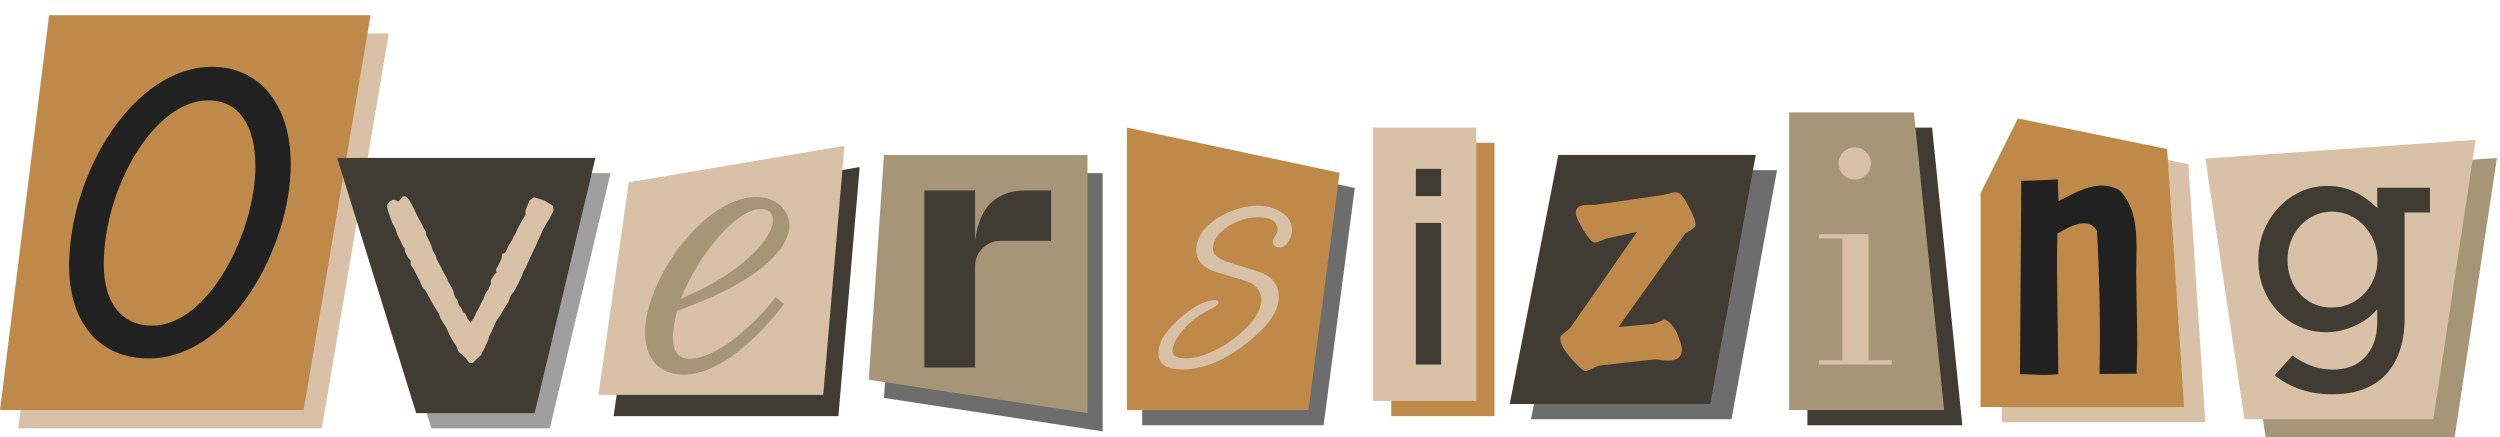 <svg width="823" height="144" viewBox="0 0 823 144" fill="none" xmlns="http://www.w3.org/2000/svg">
<g id="Oversizing">
<g id="O-01">
<path id="Vector 48" d="M6 141L22.169 11H128L105.952 141H6Z" fill="#D8C1A6"/>
<path id="Vector 47" d="M0 135L16.169 5H122L99.952 135H0Z" fill="#BF8A49"/>
<path id="O" d="M49.04 118C75.8 118 95.72 81.4 95.72 54.04C95.72 34.6 85.52 22 69.8 22C44 22 22.76 57.04 22.76 87.64C22.76 105.4 32 118 49.04 118ZM50 107.2C39.92 107.2 34.16 99.52 34.16 87.04C34.16 62.32 50.48 33.04 68.6 33.04C78.8 33.04 84.08 41.56 84.08 54.76C84.08 76.12 68.84 107.2 50 107.2Z" fill="#212121"/>
</g>
<g id="v-01">
<path id="Vector 50" d="M142 141L116 57H201L181 141H142Z" fill="#9E9E9E"/>
<path id="Vector 49" d="M137 136L111 52H196L176 136H137Z" fill="#403B33"/>
<path id="v" d="M155.6 119.52L156.92 118.2L158.36 116.88L159.68 114.24L160.76 111.84L161 110.76L161.72 109.44L162.68 107.28L163.28 105.84L164.72 103.8L165.92 101.64L167.24 99.6L168.2 97.2L169.28 95.88L170.84 92.88L171.8 90.84L172.28 89.52L173.36 87.48L174.56 84.72L176.24 81.24L177.08 79.32L178.76 75.6L179.72 73.8L180.8 72.12L182.24 69.36L182 67.68L180.92 67.08L179.24 66L175.76 64.92L174.2 66.12L173.6 67.8L173 69.24V70.68L171.44 73.32L170.12 75.84L169.76 76.8L169.16 77.76L168.56 79.08L167.36 81L166.52 82.8L166.04 83.4L165.32 83.52L165.2 84.84L164.36 86.76L163.28 88.68L163.4 89.76L162.8 90.36L162.2 91.32L161.6 92.16V93.6L161 94.56L160.76 95.4L160.4 95.64L159.68 96.96L159.08 98.52L158.72 99.12L157.76 101.16L156.68 103.08L155.96 104.76L154.88 106.2L153.92 104.88L153.2 103.32L152.36 102.6L151.88 101.52L151.04 100.32L150.56 98.76L149.72 97.68L149 95.16L147.56 92.76L147.2 91.68L146.12 89.88L144.8 87.24L143.96 85.68L143.36 84L142.4 82.32L142.04 81L141.08 78.84L140.24 77.28V76.44L139.52 75.12L138.56 73.2L137.6 71.52L136.4 69L134.84 66L133.64 64.68H132.44L131.84 65.64L131.12 66.36L130.28 65.88L129.44 65.76L128.36 66.24L127.64 67.08L127.4 67.92L127.64 69.12L128.48 71.64L129.2 73.56L130.16 75.24L130.88 77.4L131.72 79.08L132.68 81.12L133.16 81.72L133.4 83.04L134.36 84.84L135.2 85.8V87.24L136.16 88.56L137 90.24L138.08 92.28L139.04 94.56L140 95.52L140.72 96.84L142.64 100.32L144.56 103.44L145.04 104.88L146 106.44L146.96 107.88L147.92 110.16L149.36 112.68L150.2 113.88L150.92 115.8L152.24 116.88L153.56 118.2L154.4 119.4L155.6 119.52Z" fill="#D8C1A6"/>
</g>
<g id="e-02">
<path id="Vector 52" d="M202 137L212 67L283 55L276 137H202Z" fill="#403B33"/>
<path id="Vector 51" d="M197 130L207 60L278 48L271 130H197Z" fill="#D8C1A6"/>
<path id="e" d="M255.36 97.78C248.16 107.32 235.56 118.12 227.1 118.12C223.32 118.12 221.52 115.78 221.52 110.92C221.52 108.4 222.06 105.34 222.96 102.28C249.6 92.92 259.86 81.94 259.86 74.2C259.86 69.16 255.54 64.84 248.88 64.84C231.78 64.84 212.34 92.2 212.34 109.48C212.34 117.58 216.66 123.34 224.94 123.34C237.18 123.34 250.14 110.56 258.06 100.12L255.36 97.78ZM224.22 98.32C229.62 84.28 242.22 68.8 250.5 68.8C252.84 68.8 254.46 70.06 254.46 72.4C254.46 78.16 245.1 89.5 224.22 98.32Z" fill="#A69677"/>
</g>
<g id="r-03">
<path id="Vector 54" d="M363 57H296L291 131L363 142V57Z" fill="#6D6D6D"/>
<path id="Vector 53" d="M358 51H291L286 125L358 136V51Z" fill="#A69677"/>
<path id="r" d="M321 121H304.3V62.7H321V79.3C321.667 73.767 323.367 69.633 326.1 66.9C328.9 64.1 332.767 62.7 337.7 62.7H346V79.3H329.3C327.033 79.3 325.067 80.133 323.4 81.8C321.8 83.4 321 85.367 321 87.7V121Z" fill="#403B33"/>
</g>
<g id="s-03">
<path id="Vector 24" d="M435.733 140L446 61.88L376 47V140H435.733Z" fill="#6D6D6D"/>
<path id="Vector 23" d="M430.733 135L441 56.88L371 42V135H430.733Z" fill="#BF8A49"/>
<path id="s" d="M389.2 121.62C383.973 121.62 381.36 119.893 381.36 116.44C381.36 114.293 382.107 112.147 383.6 110C385.187 107.853 387.053 105.893 389.2 104.12C391.347 102.347 393.353 100.993 395.22 100.06C395.78 99.78 396.527 99.5 397.46 99.22C398.487 98.94 399.327 98.8 399.98 98.8C400.727 98.8 401.1 99.08 401.1 99.64C401.1 100.107 400.587 100.62 399.56 101.18C395.267 103.233 391.907 105.707 389.48 108.6C387.147 111.4 385.98 113.687 385.98 115.46C385.98 117.14 387.427 117.98 390.32 117.98C392.747 117.98 395.36 117.373 398.16 116.16C401.053 114.947 403.76 113.36 406.28 111.4C408.893 109.44 411.04 107.34 412.72 105.1C414.4 102.86 415.24 100.713 415.24 98.66C415.24 97.26 414.773 96 413.84 94.88C413 93.76 411.6 92.92 409.64 92.36L400.4 89.56C398.067 88.813 396.387 87.833 395.36 86.62C394.333 85.407 393.82 84.053 393.82 82.56C393.82 79.76 394.847 77.24 396.9 75C399.047 72.76 401.707 70.987 404.88 69.68C408.053 68.373 411.133 67.72 414.12 67.72C417.107 67.72 419.72 68.467 421.96 69.96C424.2 71.36 425.32 73.273 425.32 75.7C425.32 77.1 424.9 78.407 424.06 79.62C423.313 80.833 422.427 81.44 421.4 81.44C419.813 81.44 419.02 80.787 419.02 79.48C419.02 79.013 419.253 78.453 419.72 77.8C420.28 77.053 420.56 76.353 420.56 75.7C420.56 72.9 418.413 71.5 414.12 71.5C411.787 71.5 409.453 72.013 407.12 73.04C404.88 73.973 403.013 75.233 401.52 76.82C400.027 78.407 399.28 80.133 399.28 82C399.28 83.867 401.147 85.36 404.88 86.48L413.84 89.28C416.547 90.12 418.413 91.287 419.44 92.78C420.467 94.18 420.98 95.767 420.98 97.54C420.98 101.74 418.413 106.08 413.28 110.56C404.973 117.933 396.947 121.62 389.2 121.62Z" fill="#D8C1A6"/>
</g>
<g id="i-02">
<path id="Vector 56" d="M458 137V47H492V137H458Z" fill="#BF8A49"/>
<path id="Vector 55" d="M452 132V42H486V132H452Z" fill="#D8C1A6"/>
<path id="i" d="M474.414 120H466.108V73.374H474.414V120ZM474.414 64.541H466.108V55.576H474.414V64.541Z" fill="#403B33"/>
</g>
<g id="z">
<path id="Vector 58" d="M504 138L520 56H585L570 138H504Z" fill="#6D6D6D"/>
<path id="Vector 57" d="M497 133L513 51H578L563 133H497Z" fill="#403B33"/>
<path id="z_2" d="M557.91 74.71C557.31 75.31 556.26 76.03 554.76 76.87L532.8 107.65L544.68 106.57C546.66 105.67 547.68 105.22 547.74 105.22C548.22 105.22 548.67 105.4 549.09 105.76C550.59 106.9 551.76 108.64 552.6 110.98C553.5 113.26 553.83 114.94 553.59 116.02C553.17 117.82 551.64 118.72 549 118.72C548.04 118.72 546.72 118.57 545.04 118.27L527.22 120.25C526.5 120.31 525.54 120.64 524.34 121.24C523.14 121.84 522.36 122.14 522 122.14C521.82 122.14 521.67 122.11 521.55 122.05C520.59 121.57 519.12 120.19 517.14 117.91C514.8 115.21 513.63 113.08 513.63 111.52C513.63 111.28 513.66 111.04 513.72 110.8C513.84 110.56 514.23 110.17 514.89 109.63C515.91 108.85 516.6 108.28 516.96 107.92L538.92 76.33L529.02 78.49C528.6 78.61 527.91 78.88 526.95 79.3C526.05 79.72 525.39 79.9 524.97 79.84C524.19 79.84 522.93 78.46 521.19 75.7C519.51 72.88 518.7 70.93 518.76 69.85C518.82 68.53 519.72 67.75 521.46 67.51C521.64 67.45 522.9 67.42 525.24 67.42L547.47 64.18C549.87 63.58 551.16 63.28 551.34 63.28C552.24 63.28 552.96 63.58 553.5 64.18C554.1 64.78 554.97 66.16 556.11 68.32C557.49 70.9 558.18 72.76 558.18 73.9C558.18 74.26 558.09 74.53 557.91 74.71Z" fill="#BF8A49"/>
</g>
<g id="i-03">
<path id="Vector 60" d="M646 140H595V42H636.049L646 140Z" fill="#403B33"/>
<path id="Vector 59" d="M640 135H589V37H630.049L640 135Z" fill="#A69677"/>
<path id="i_2" d="M605.3 53.8C605.3 52.333 605.8 51.1 606.8 50.1C607.867 49.033 609.133 48.5 610.6 48.5C612.067 48.5 613.3 49.033 614.3 50.1C615.367 51.1 615.9 52.333 615.9 53.8C615.9 55.267 615.367 56.533 614.3 57.6C613.3 58.6 612.067 59.1 610.6 59.1C609.133 59.1 607.867 58.6 606.8 57.6C605.8 56.533 605.3 55.267 605.3 53.8ZM598.8 118.6H606.5V78.5H598.8V77.1H615.1V118.6H622.8V120H598.8V118.6Z" fill="#D8C1A6"/>
</g>
<g id="n-03">
<path id="Vector 62" d="M671.283 44L659 68.588V139H726L720.417 54.059L671.283 44Z" fill="#D8C1A6"/>
<path id="Vector 61" d="M664.283 39L652 63.588V134H719L713.417 49.059L664.283 39Z" fill="#BF8A49"/>
<path id="n" d="M703.354 123C703.46 119.502 703.566 116.11 703.566 112.824C703.566 104.556 703.248 96.818 703.248 89.822C703.248 87.278 703.354 84.522 703.354 81.766C703.354 74.664 702.612 67.35 697.63 62.58C695.722 61.52 693.708 61.096 691.8 61.096C686.818 61.096 681.942 64.064 677.702 66.184C677.596 64.17 677.384 61.732 677.49 59.082C673.144 59.188 670.07 59.506 665.406 59.506L664.982 123.212C668.056 123.212 670.388 123.424 673.144 123.424C674.522 123.424 676.006 123.318 677.596 123.212C677.49 107.418 676.96 91.306 677.278 76.89C679.61 75.618 683.108 73.498 686.076 73.498C687.772 73.498 689.256 74.134 690.316 76.042C691.164 91.306 691.482 105.934 691.164 123.106L703.354 123Z" fill="#212121"/>
</g>
<g id="g">
<path id="Vector 64" d="M745.867 144L733 58.202L822 52L808.06 144H745.867Z" fill="#A69677"/>
<path id="Vector 63" d="M738.867 138L726 52.202L815 46L801.06 138H738.867Z" fill="#D8C1A6"/>
<path id="g_2" d="M782.583 68.493V61.813H799.941V69.943H791.592V104.572C791.592 112.629 789.556 118.84 785.483 123.205C781.44 127.6 775.522 129.797 767.729 129.797C760.347 129.797 754.048 127.717 748.833 123.557L754.678 117.009C756.787 118.562 758.896 119.719 761.006 120.48C763.145 121.271 765.474 121.667 767.993 121.667C772.563 121.667 776.138 120.246 778.716 117.404C781.294 114.562 782.583 110.798 782.583 106.11V101.804C780.591 104.147 778.057 105.993 774.98 107.341C771.934 108.688 768.887 109.362 765.84 109.362C761.562 109.362 757.71 108.278 754.282 106.11C750.884 103.942 748.218 101.071 746.284 97.497C744.38 93.894 743.428 89.953 743.428 85.676C743.428 81.311 744.424 77.253 746.416 73.503C748.438 69.753 751.191 66.765 754.678 64.538C758.164 62.312 762.031 61.198 766.279 61.198C769.326 61.198 772.168 61.799 774.805 63C777.471 64.201 780.063 66.032 782.583 68.493ZM767.554 101.232C770.425 101.232 773.018 100.515 775.332 99.079C777.646 97.644 779.448 95.71 780.737 93.278C782.026 90.847 782.671 88.225 782.671 85.412C782.671 82.775 782.026 80.241 780.737 77.81C779.448 75.378 777.661 73.415 775.376 71.921C773.091 70.427 770.542 69.68 767.729 69.68C764.976 69.68 762.471 70.397 760.215 71.833C757.959 73.269 756.201 75.202 754.941 77.634C753.682 80.065 753.052 82.688 753.052 85.5C753.052 88.371 753.652 91.008 754.854 93.41C756.055 95.812 757.754 97.717 759.951 99.123C762.178 100.529 764.712 101.232 767.554 101.232Z" fill="#403B33"/>
</g>
</g>
</svg>
